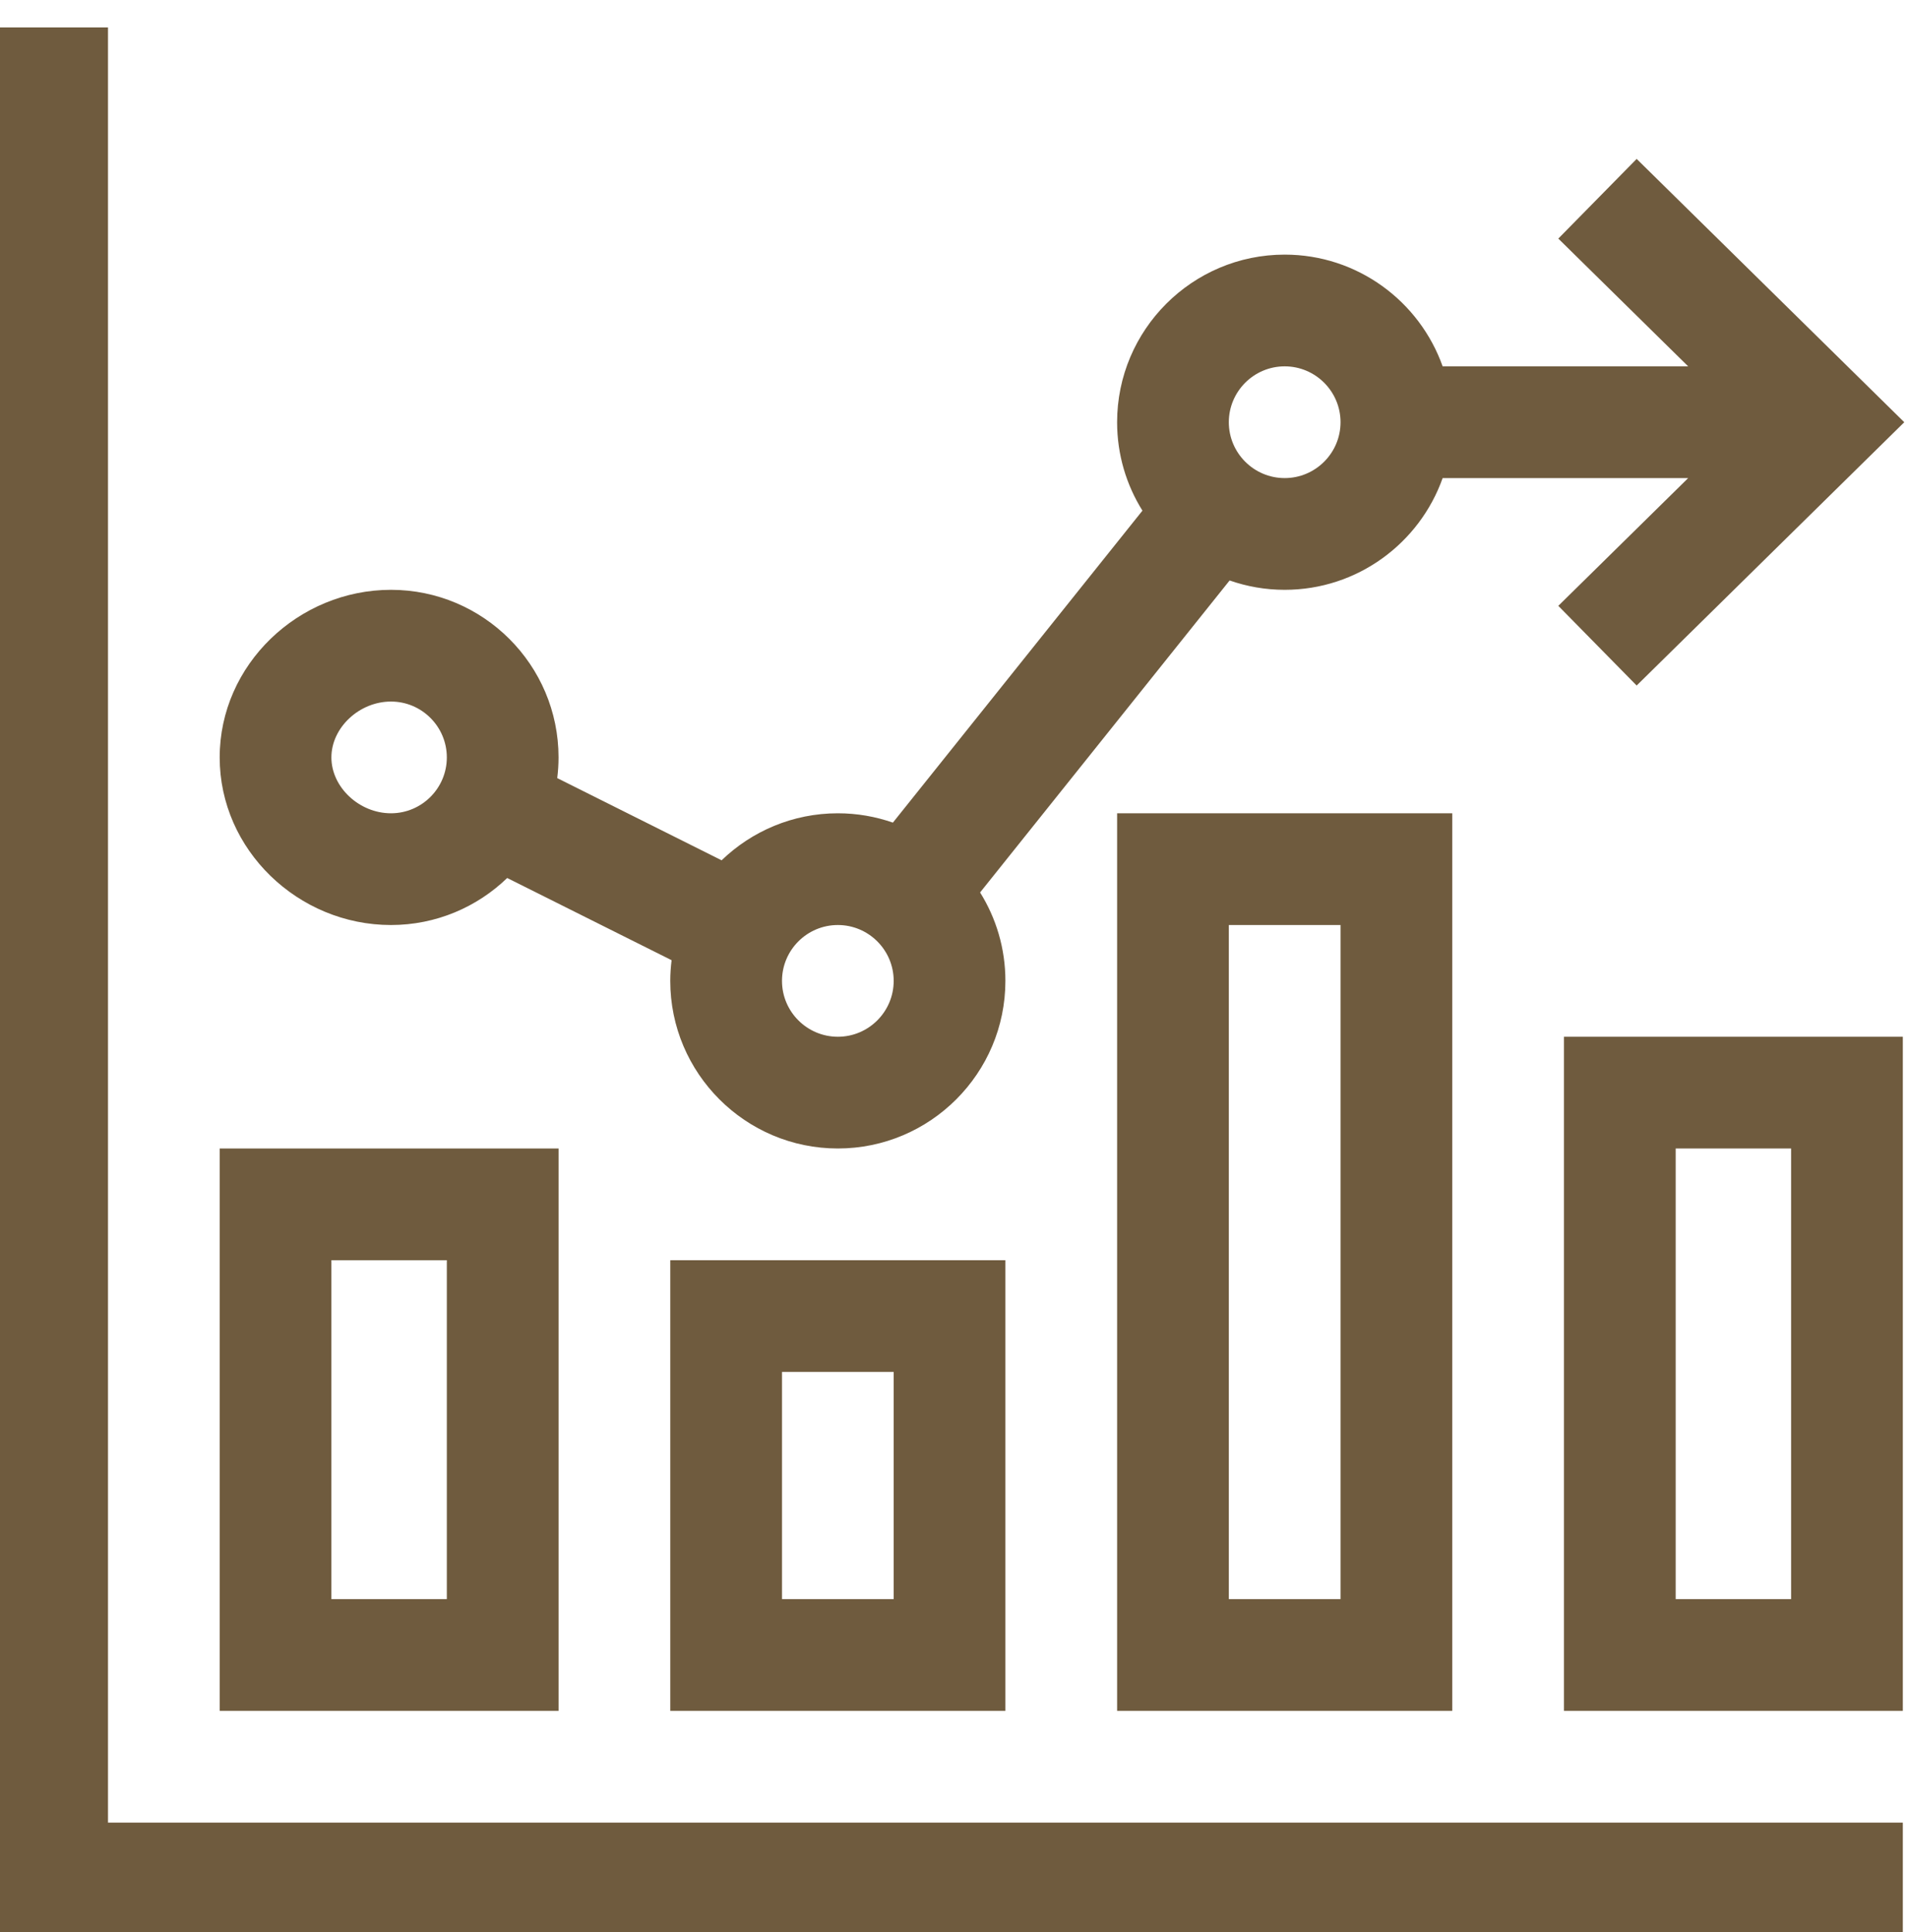 <svg width="80" height="81" viewBox="0 0 80 81" fill="none" xmlns="http://www.w3.org/2000/svg">
<g clip-path="url(#clip0_62_16)">
<path d="M23.42 48.146H9.211V71.722H23.42V48.146ZM18.735 67.037H13.895V52.83H18.735V67.037Z" fill="#6F5B3E"/>
<path d="M28.104 52.83V71.722H42.155V52.83H28.104ZM37.471 67.037H32.788V57.513H37.471V67.037Z" fill="#6F5B3E"/>
<path d="M65.575 71.722H79.783V43.462H65.575V71.722ZM70.259 48.146H75.099V67.037H70.259V48.146Z" fill="#6F5B3E"/>
<path d="M46.839 34.094V71.722H60.891V34.094H46.839ZM56.207 67.037H51.523V38.778H56.207V67.037Z" fill="#6F5B3E"/>
<path d="M65.338 10.002L70.783 15.358H60.488C59.521 12.632 56.918 10.674 53.865 10.674C49.991 10.674 46.839 13.826 46.839 17.7C46.839 19.06 47.228 20.33 47.901 21.407L37.438 34.485C36.714 34.233 35.938 34.094 35.13 34.094C33.239 34.094 31.521 34.846 30.256 36.065L23.364 32.619C23.399 32.334 23.419 32.046 23.419 31.752C23.419 27.878 20.267 24.726 16.393 24.726C12.512 24.726 9.211 27.863 9.211 31.752C9.211 35.633 12.505 38.778 16.393 38.778C18.284 38.778 20.002 38.026 21.266 36.807L28.159 40.253C28.124 40.538 28.103 40.826 28.103 41.12C28.103 44.994 31.255 48.146 35.13 48.146C39.003 48.146 42.155 44.994 42.155 41.12C42.155 39.76 41.766 38.49 41.094 37.413L51.556 24.334C52.28 24.587 53.056 24.726 53.865 24.726C56.918 24.726 59.521 22.768 60.488 20.042H70.783L65.338 25.398L68.623 28.738L79.844 17.7L68.623 6.662L65.338 10.002ZM16.393 34.094C15.063 34.094 13.895 33 13.895 31.752C13.895 30.504 15.063 29.41 16.393 29.41C17.685 29.41 18.735 30.461 18.735 31.752C18.735 33.043 17.685 34.094 16.393 34.094ZM35.13 43.462C33.838 43.462 32.788 42.411 32.788 41.12C32.788 39.828 33.838 38.778 35.13 38.778C36.421 38.778 37.471 39.828 37.471 41.12C37.471 42.411 36.421 43.462 35.13 43.462ZM53.865 20.042C52.574 20.042 51.523 18.991 51.523 17.7C51.523 16.409 52.574 15.358 53.865 15.358C55.156 15.358 56.207 16.409 56.207 17.7C56.207 18.991 55.156 20.042 53.865 20.042Z" fill="#6F5B3E"/>
<path d="M4.528 1.15H-0.156V81.089H79.783V76.406H4.528V1.15Z" fill="#6F5B3E"/>
</g>
<defs>
<clipPath id="clip0_62_16">
<rect width="80" height="80" fill="white" transform="translate(0 0.994)"/>
</clipPath>
</defs>
</svg>
